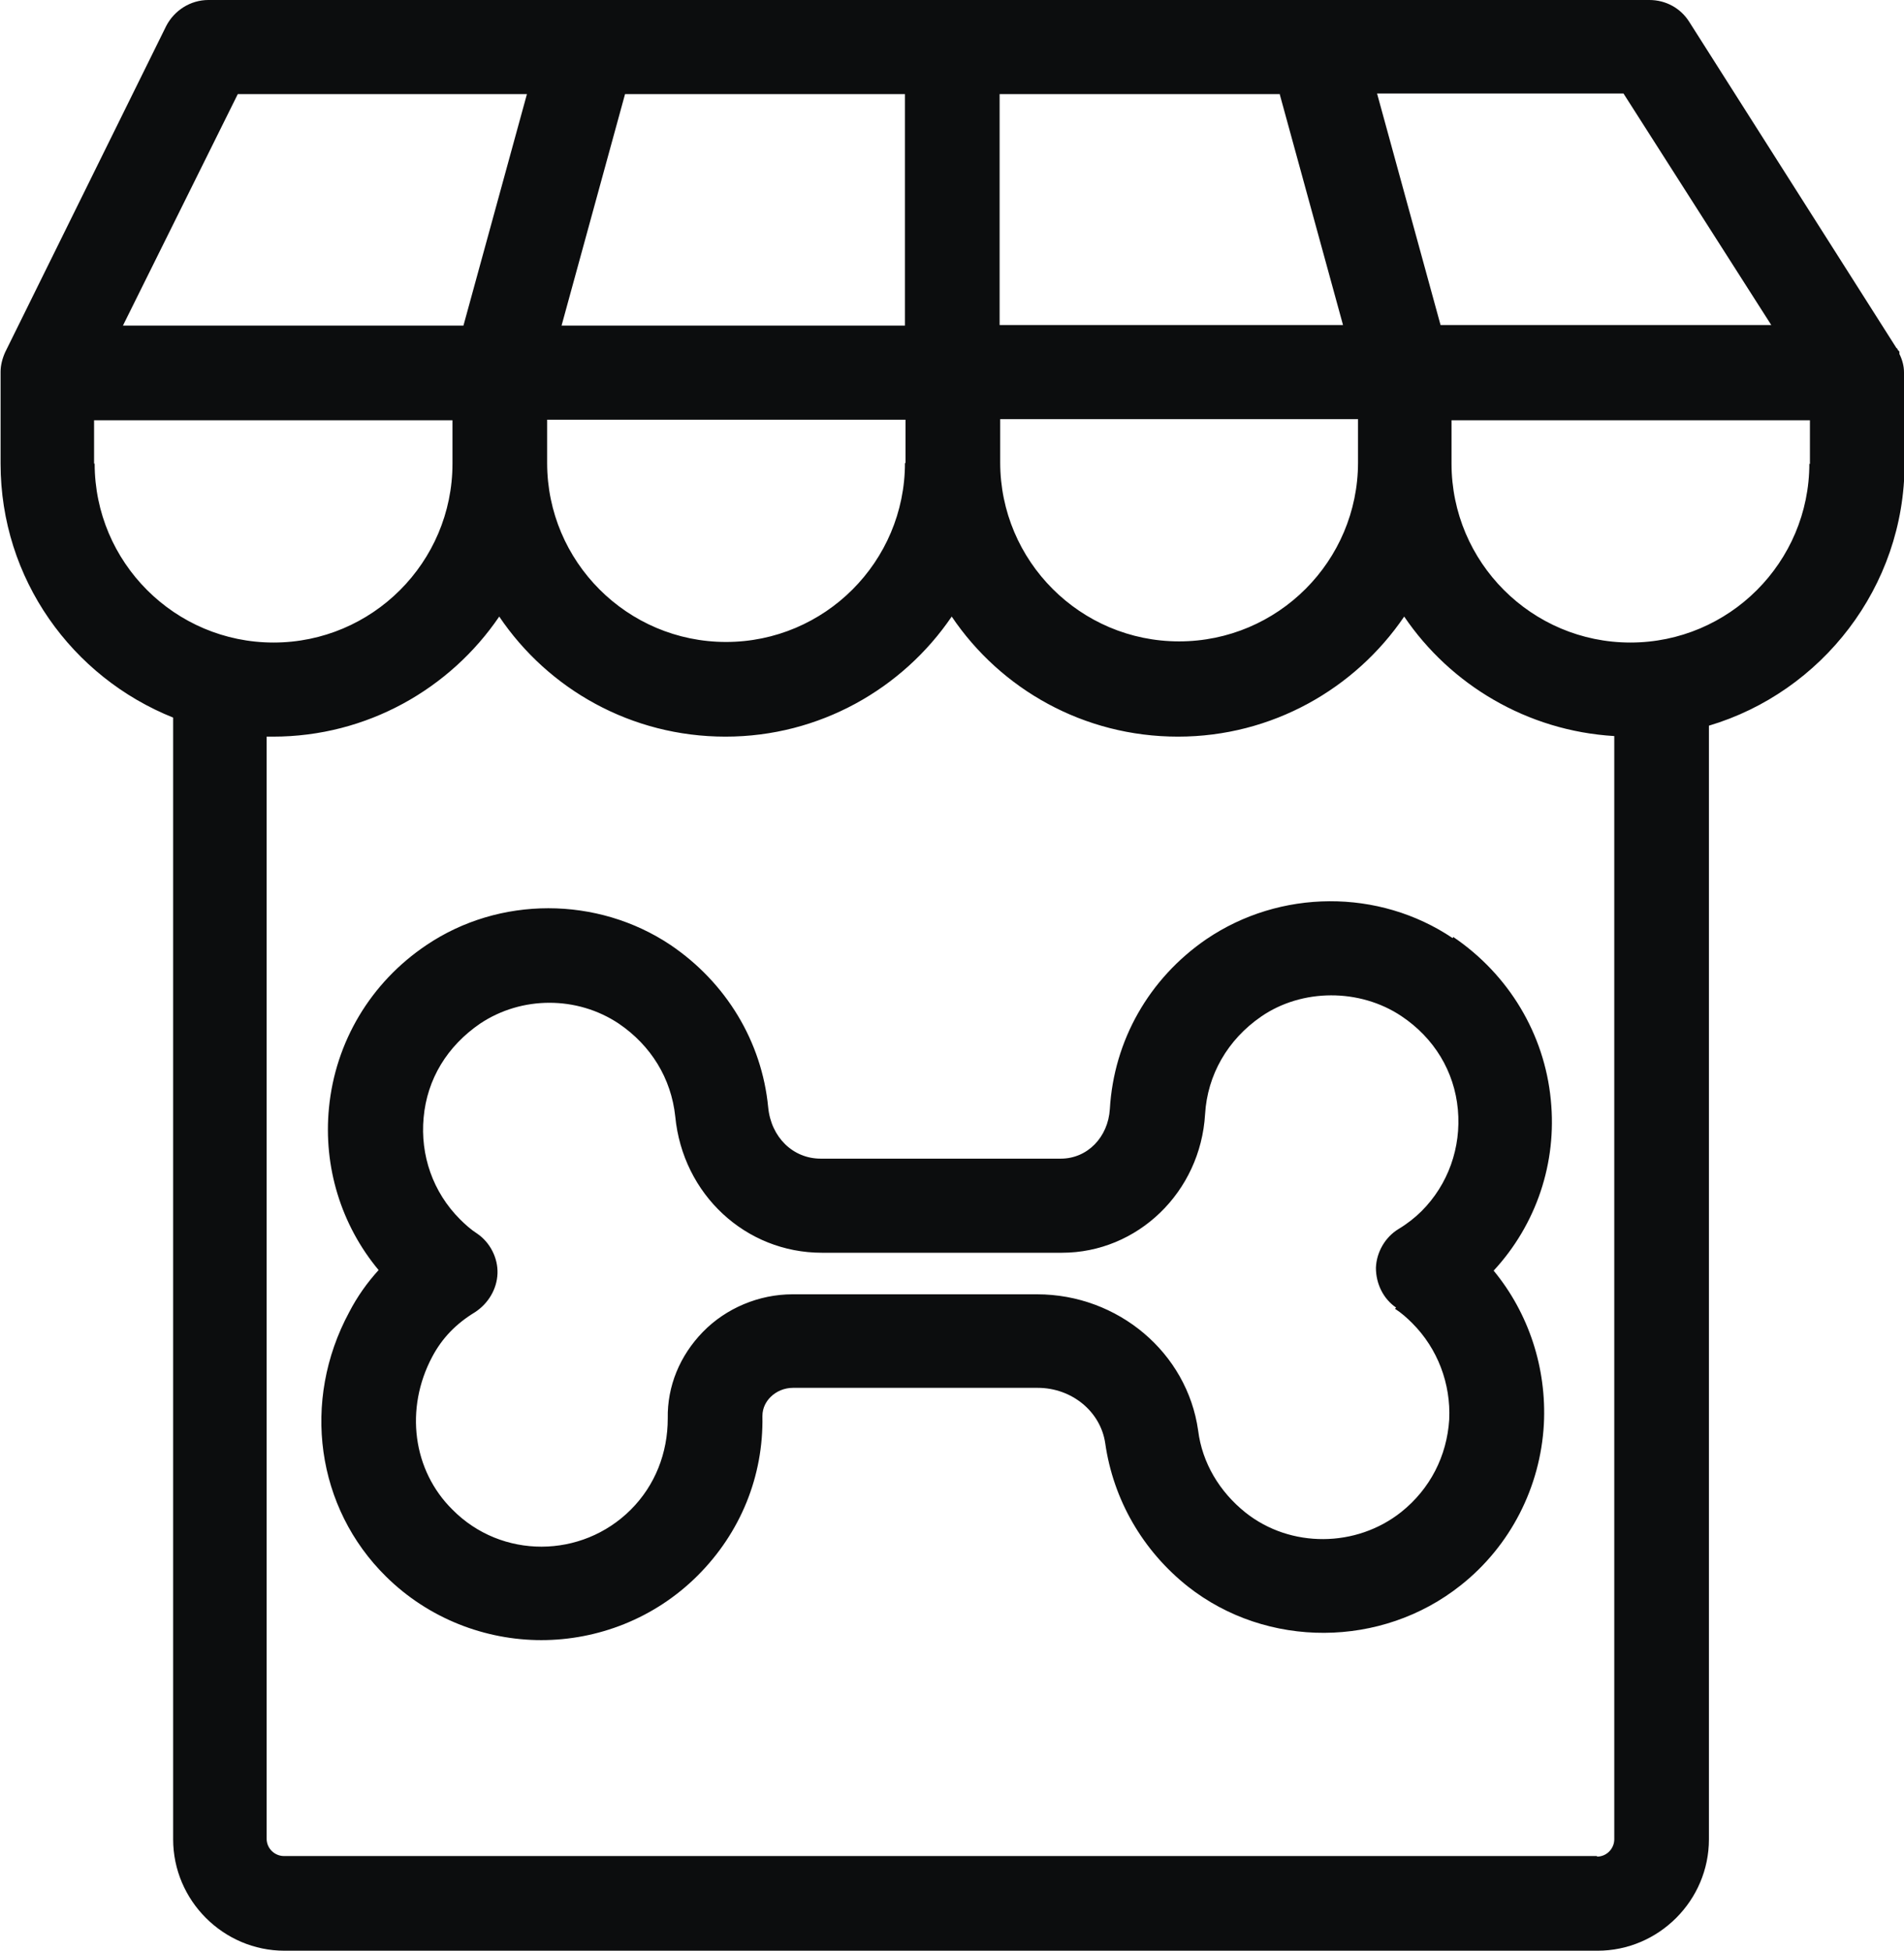<?xml version="1.0" encoding="UTF-8"?><svg id="uuid-4d1a1562-e995-4c2a-8686-bcbab1a2a48d" xmlns="http://www.w3.org/2000/svg" viewBox="0 0 32.99 33.79"><defs><style>.uuid-b607b008-69ac-4b2b-a0fc-a7596d029300{fill:#0c0d0e;}</style></defs><g id="uuid-a3fc59b0-a224-473e-909d-ac5deed0292c"><g><path class="uuid-b607b008-69ac-4b2b-a0fc-a7596d029300" d="M32.99,6.45c0-.11-.03-.22-.08-.32,0,0,0-.02,0-.03,0-.02-.02-.03-.03-.04,0-.01,0-.02-.02-.03L29.27,.38c-.15-.24-.41-.38-.69-.38H3.61c-.31,0-.59,.18-.73,.45L.09,6.1c-.05,.11-.08,.23-.08,.34,0,0,0,.02,0,.02v1.57c0,2,1.24,3.7,2.99,4.4V31.86c0,1.06,.87,1.93,1.93,1.93H27.68c1.06,0,1.93-.87,1.93-1.93V12.57c1.95-.58,3.39-2.4,3.39-4.54v-1.57h0Zm-2.3-.82h-5.73l-1.1-4.01h4.27l2.56,4.01Zm-15.01,2.39h0c0,1.71-1.39,3.1-3.1,3.1s-3.1-1.39-3.1-3.1v-.75h6.21v.75Zm0-6.4V5.64h-5.95l1.1-4.01h4.85Zm6.49,0l1.1,4.01h-5.95V1.63h4.85Zm-4.85,5.64h6.21v.75h0c0,1.71-1.39,3.1-3.1,3.1s-3.1-1.39-3.1-3.1v-.75ZM4.12,1.63h5.01l-1.1,4.01H2.13L4.12,1.63ZM1.63,8.03v-.75H7.84v.75h0c0,1.71-1.39,3.1-3.1,3.1s-3.1-1.39-3.1-3.1Zm26.04,24.12H4.92c-.16,0-.3-.13-.3-.3V12.76s.07,0,.11,0c1.63,0,3.07-.83,3.92-2.08,.85,1.26,2.29,2.08,3.92,2.08s3.07-.83,3.92-2.08c.85,1.26,2.29,2.08,3.92,2.08s3.07-.83,3.92-2.08c.8,1.18,2.13,1.98,3.64,2.07V31.86c0,.16-.13,.3-.3,.3Zm3.68-24.12c0,1.71-1.39,3.1-3.1,3.1s-3.1-1.39-3.1-3.1v-.75h6.21v.76Z"/><path class="uuid-b607b008-69ac-4b2b-a0fc-a7596d029300" d="M25.17,16.25c-1.28-.86-2.99-.85-4.27,.02-.99,.68-1.6,1.75-1.67,2.94-.03,.49-.39,.86-.85,.86h-4.16c-.48,0-.86-.37-.91-.89-.11-1.14-.73-2.16-1.69-2.81-1.27-.85-2.97-.85-4.23,0-.97,.65-1.58,1.68-1.69,2.82-.1,1.02,.21,2.03,.86,2.81-.2,.22-.37,.46-.51,.73-.83,1.54-.57,3.39,.64,4.58,.74,.73,1.72,1.1,2.69,1.1s1.96-.37,2.71-1.12c.74-.74,1.14-1.72,1.12-2.76,0-.15,.07-.26,.14-.33,.1-.1,.24-.16,.39-.16h4.24c.59,0,1.09,.41,1.17,.96,.14,.98,.65,1.86,1.43,2.48,1.37,1.08,3.36,1.07,4.73-.02,.86-.68,1.38-1.7,1.44-2.79,.05-.97-.26-1.92-.87-2.66,.74-.8,1.1-1.87,.99-2.96-.11-1.14-.73-2.17-1.69-2.82Zm-1,6.42c.11,.07,.21,.16,.3,.25,.44,.44,.67,1.05,.64,1.67-.04,.63-.33,1.2-.83,1.6-.78,.62-1.92,.63-2.7,.01-.45-.36-.75-.86-.82-1.42-.19-1.35-1.39-2.36-2.79-2.36h-4.24c-.58,0-1.15,.24-1.55,.65-.4,.41-.62,.94-.61,1.5,0,.6-.22,1.16-.64,1.58-.85,.85-2.24,.86-3.09,0-.69-.68-.83-1.75-.35-2.65,.17-.32,.41-.57,.74-.77,.23-.15,.38-.4,.39-.67s-.13-.54-.35-.69c-.11-.07-.21-.16-.3-.25-.47-.47-.69-1.11-.63-1.76,.06-.67,.41-1.24,.98-1.63,.36-.24,.78-.36,1.2-.36s.84,.12,1.2,.36c.56,.38,.91,.95,.98,1.61,.13,1.35,1.22,2.36,2.54,2.36h4.16c1.31,0,2.4-1.05,2.48-2.4,.04-.68,.39-1.29,.97-1.69,.71-.49,1.71-.49,2.43-.01,.57,.38,.92,.96,.98,1.62,.06,.66-.17,1.3-.63,1.76-.11,.11-.25,.22-.4,.31-.23,.14-.38,.4-.39,.67,0,.28,.13,.54,.35,.69Z"/></g></g></svg>